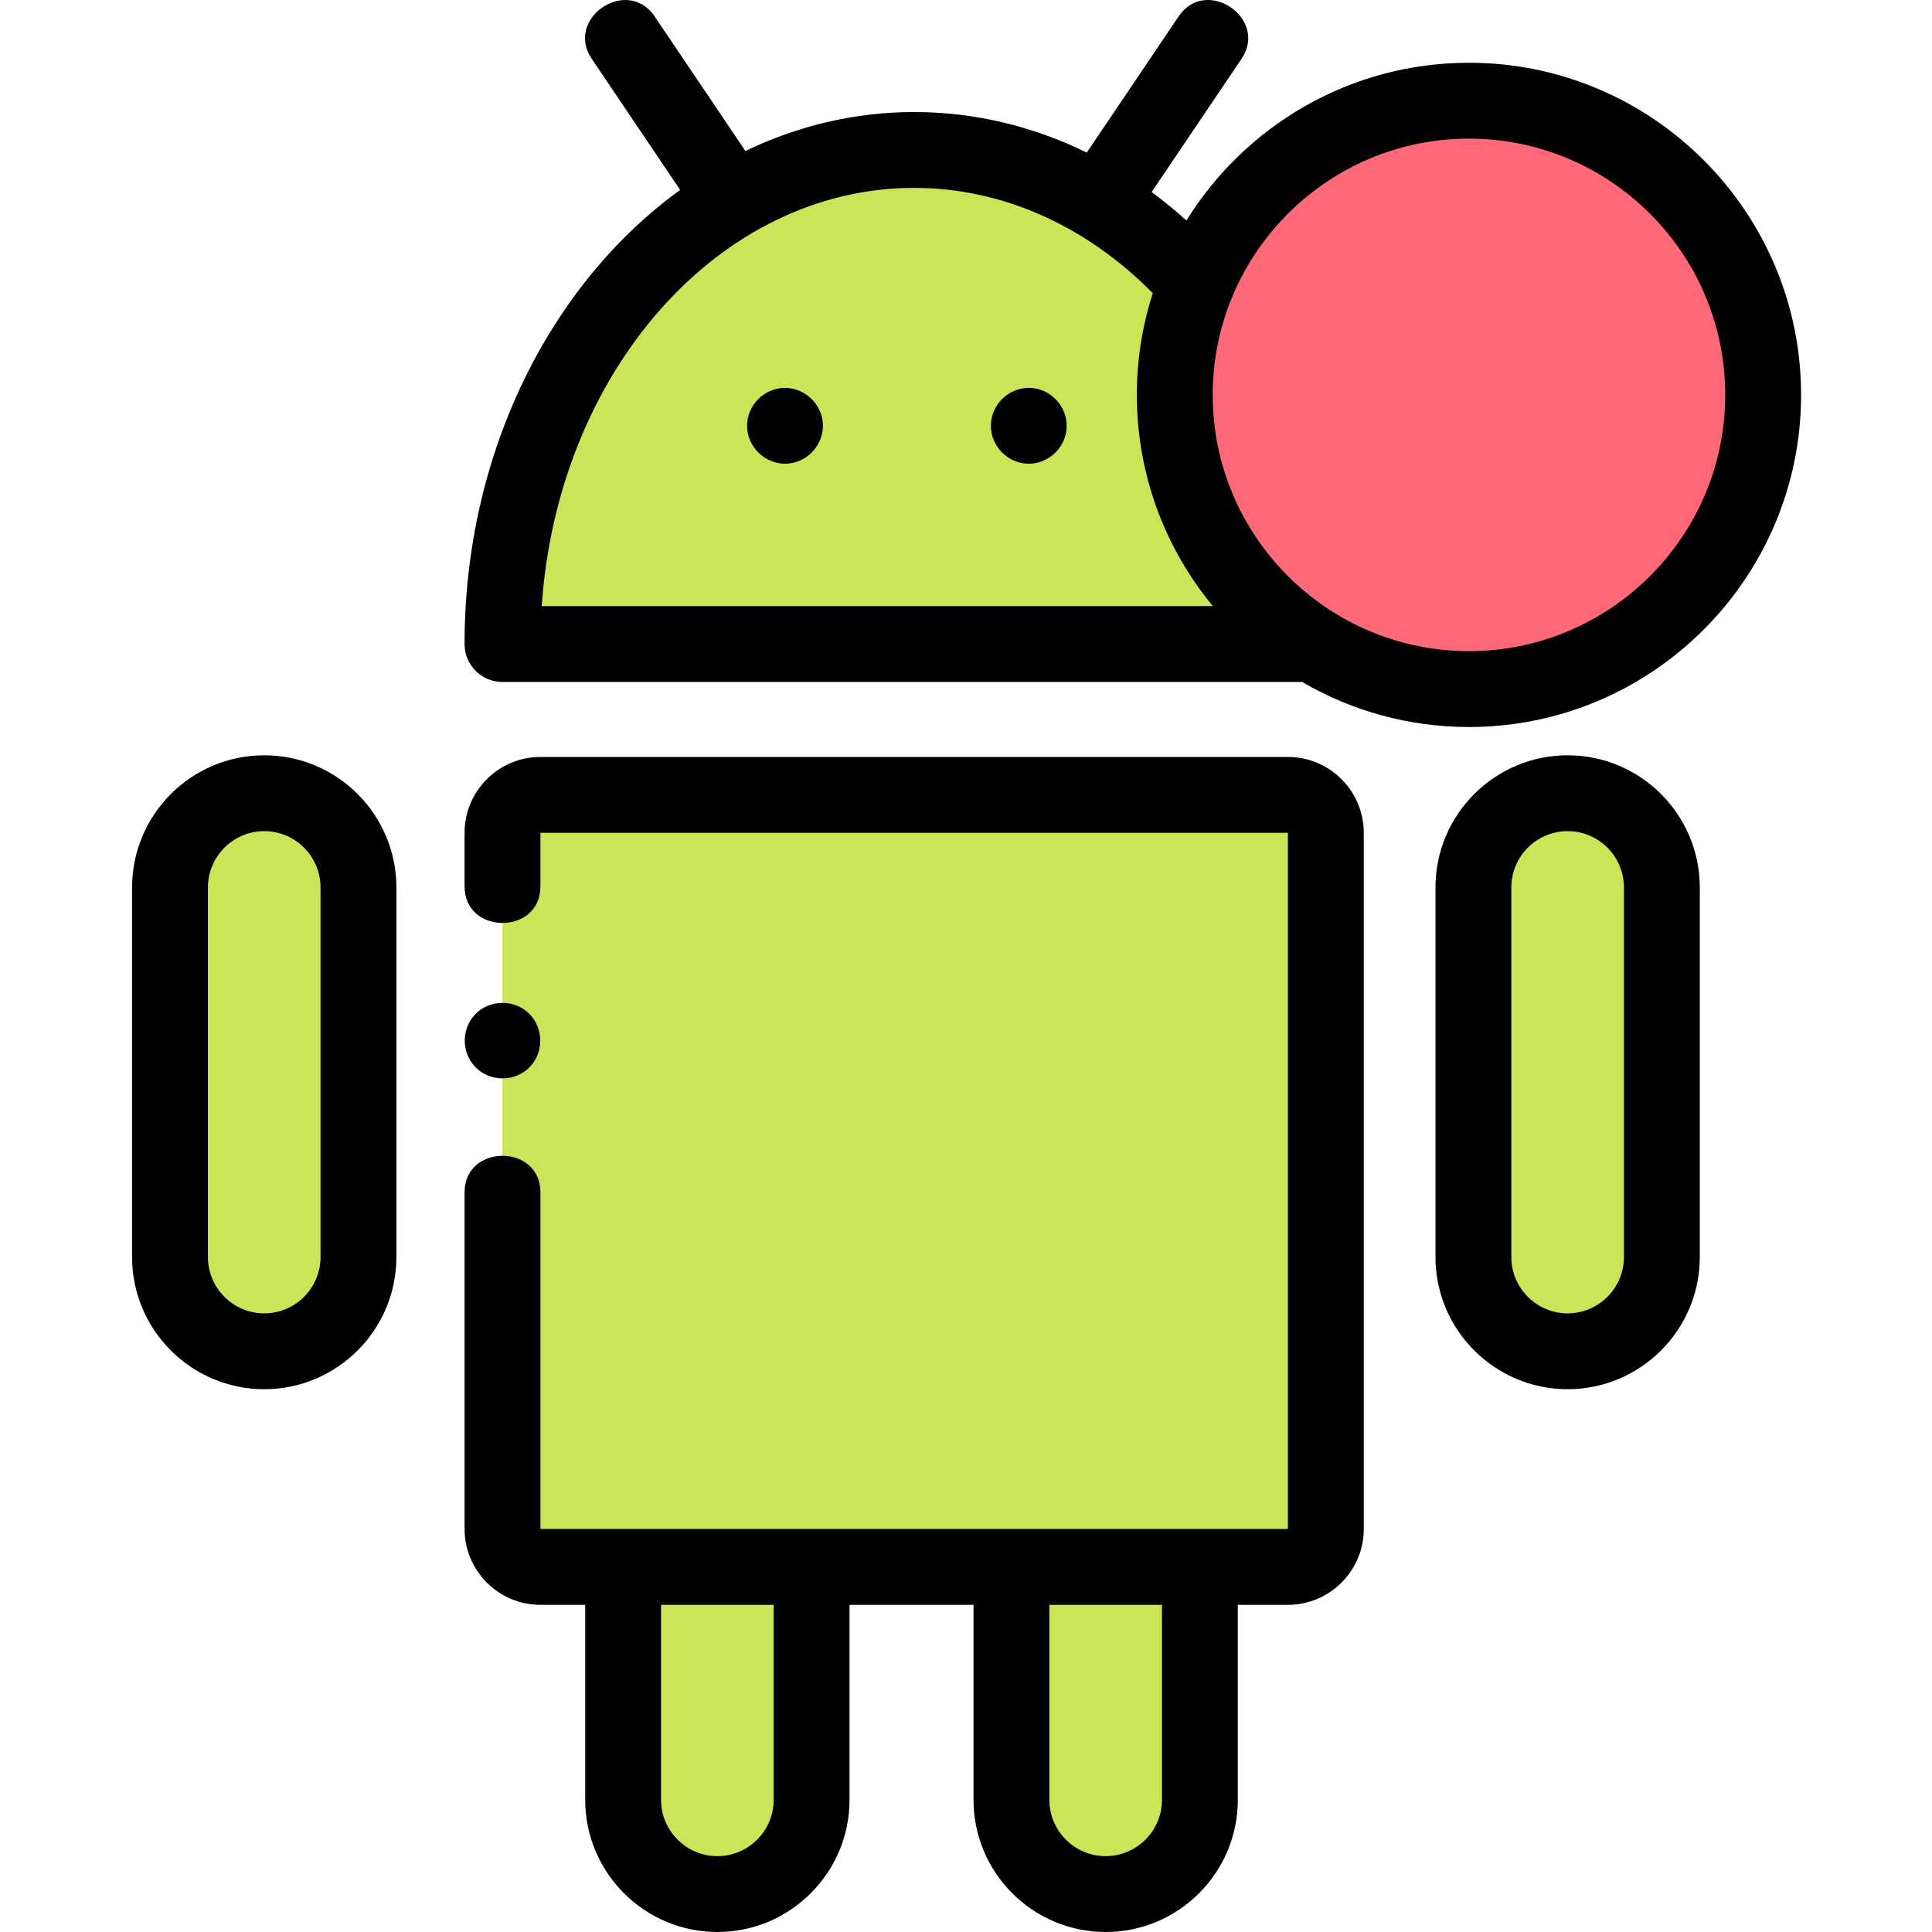 <svg height="512pt" viewBox="-35 0 512 512.001" width="512pt" xmlns="http://www.w3.org/2000/svg"><g fill="#cbe558"><path d="m311.656 170.68h-213.488c0-72.312 48.844-130.938 109.098-130.938 28.523 0 54.492 13.141 73.934 34.656"/><path d="m98.168 234.91v-14.203c0-5.551 4.5-10.051 10.051-10.051h198.09c5.551 0 10.051 4.5 10.051 10.051v184.488c0 5.551-4.5 10.051-10.051 10.051h-198.09c-5.551 0-10.051-4.5-10.051-10.051v-89.207"/><path d="m155.109 501.949c-13.793 0-24.973-11.18-24.973-24.973v-61.73h49.945v61.73c0 13.793-11.18 24.973-24.973 24.973zm0 0"/><path d="m258.012 501.949c-13.793 0-24.973-11.18-24.973-24.973v-61.73h49.945v61.73c0 13.793-11.184 24.973-24.973 24.973zm0 0"/><path d="m380.441 358.105c-13.793 0-24.973-11.18-24.973-24.973v-97.949c0-13.793 11.18-24.973 24.973-24.973 13.789 0 24.973 11.18 24.973 24.973v97.949c0 13.793-11.184 24.973-24.973 24.973zm0 0"/><path d="m35.023 358.105c-13.789 0-24.973-11.18-24.973-24.973v-97.949c0-13.793 11.184-24.973 24.973-24.973 13.793 0 24.973 11.18 24.973 24.973v97.949c0 13.793-11.18 24.973-24.973 24.973zm0 0"/></g><path d="m432.258 104.648c0 43.059-34.906 77.965-77.965 77.965-43.059 0-77.965-34.906-77.965-77.965 0-43.059 34.906-77.965 77.965-77.965 43.059 0 77.965 34.906 77.965 77.965zm0 0" fill="#ff6977"/><path d="m108.219 405.195v-89.207c0-12.906-20.102-12.926-20.102 0v89.207c0 11.086 9.016 20.105 20.102 20.105h11.867v51.676c0 19.312 15.711 35.023 35.023 35.023s35.023-15.711 35.023-35.023v-51.676h32.855v51.676c0 19.312 15.711 35.023 35.023 35.023s35.023-15.711 35.023-35.023v-51.676h13.277c11.082 0 20.102-9.02 20.102-20.105v-184.488c0-11.082-9.02-20.102-20.102-20.102h-198.094c-11.086 0-20.102 9.02-20.102 20.102v14.203c0 12.906 20.102 12.926 20.102 0v-14.203h198.09v184.488zm61.812 71.781c0 8.23-6.695 14.922-14.922 14.922s-14.922-6.691-14.922-14.922v-51.676h29.844zm102.902 0c0 8.23-6.695 14.922-14.922 14.922-8.23 0-14.922-6.691-14.922-14.922v-51.676h29.844zm0 0"/><path d="m380.441 200.16c-19.312 0-35.023 15.711-35.023 35.023v97.949c0 19.312 15.711 35.023 35.023 35.023 19.309 0 35.023-15.711 35.023-35.023v-97.949c0-19.312-15.711-35.023-35.023-35.023zm14.922 132.973c0 8.227-6.695 14.922-14.922 14.922-8.23 0-14.922-6.695-14.922-14.922v-97.949c0-8.23 6.691-14.922 14.922-14.922 8.227 0 14.922 6.691 14.922 14.922zm0 0"/><path d="m35.023 200.16c-19.312 0-35.023 15.711-35.023 35.023v97.949c0 19.312 15.711 35.023 35.023 35.023s35.023-15.711 35.023-35.023v-97.949c0-19.312-15.711-35.023-35.023-35.023zm14.922 132.973c0 8.227-6.691 14.922-14.922 14.922-8.227 0-14.922-6.695-14.922-14.922v-97.949c0-8.23 6.695-14.922 14.922-14.922 8.23 0 14.922 6.691 14.922 14.922zm0 0"/><path d="m173.031 102.785c-5.461 0-10.051 4.586-10.051 10.051.004 5.465 4.594 10.051 10.051 10.051 5.305 0 9.809-4.324 10.043-9.613.25-5.625-4.406-10.488-10.043-10.488zm0 0"/><path d="m105.277 282.887c3.855-3.852 3.855-10.359 0-14.211-3.863-3.863-10.359-3.863-14.219 0-3.746 3.746-3.867 9.984-.297 13.887 3.805 4.168 10.52 4.305 14.516.324 1.871-1.867-1.879 1.871 0 0zm0 0"/><path d="m237.633 102.785c-5.469 0-10.043 4.586-10.043 10.051 0 5.465 4.578 10.051 10.043 10.051 5.309 0 9.805-4.316 10.039-9.613.25-5.629-4.398-10.488-10.039-10.488zm0 0"/><path d="m354.293 16.633c-31.594 0-59.344 16.734-74.875 41.801-2.98-2.691-6.059-5.203-9.223-7.531l23.832-35.332c7.219-10.699-9.438-21.957-16.664-11.242l-24.355 36.109c-14.34-7.039-29.84-10.746-45.742-10.746-15.812 0-30.91 3.672-44.727 10.32l-24.07-35.684c-7.215-10.699-23.891.527-16.664 11.242l23.449 34.762c-34.242 24.797-57.141 69.469-57.141 120.348 0 5.551 4.5 10.051 10.051 10.051h211.926c12.996 7.582 28.098 11.934 44.203 11.934 48.531 0 88.012-39.484 88.012-88.016s-39.48-88.016-88.012-88.016zm-147.027 33.16c23.172 0 45.465 9.879 63.234 27.91-2.738 8.496-4.223 17.551-4.223 26.945 0 21.246 7.566 40.758 20.148 55.98h-177.867c4.199-61.973 46.863-110.836 98.707-110.836zm147.027 122.77c-37.449 0-67.914-30.469-67.914-67.914 0-37.445 30.465-67.914 67.914-67.914 37.445 0 67.91 30.469 67.91 67.914 0 37.445-30.465 67.914-67.91 67.914zm0 0"/></svg>